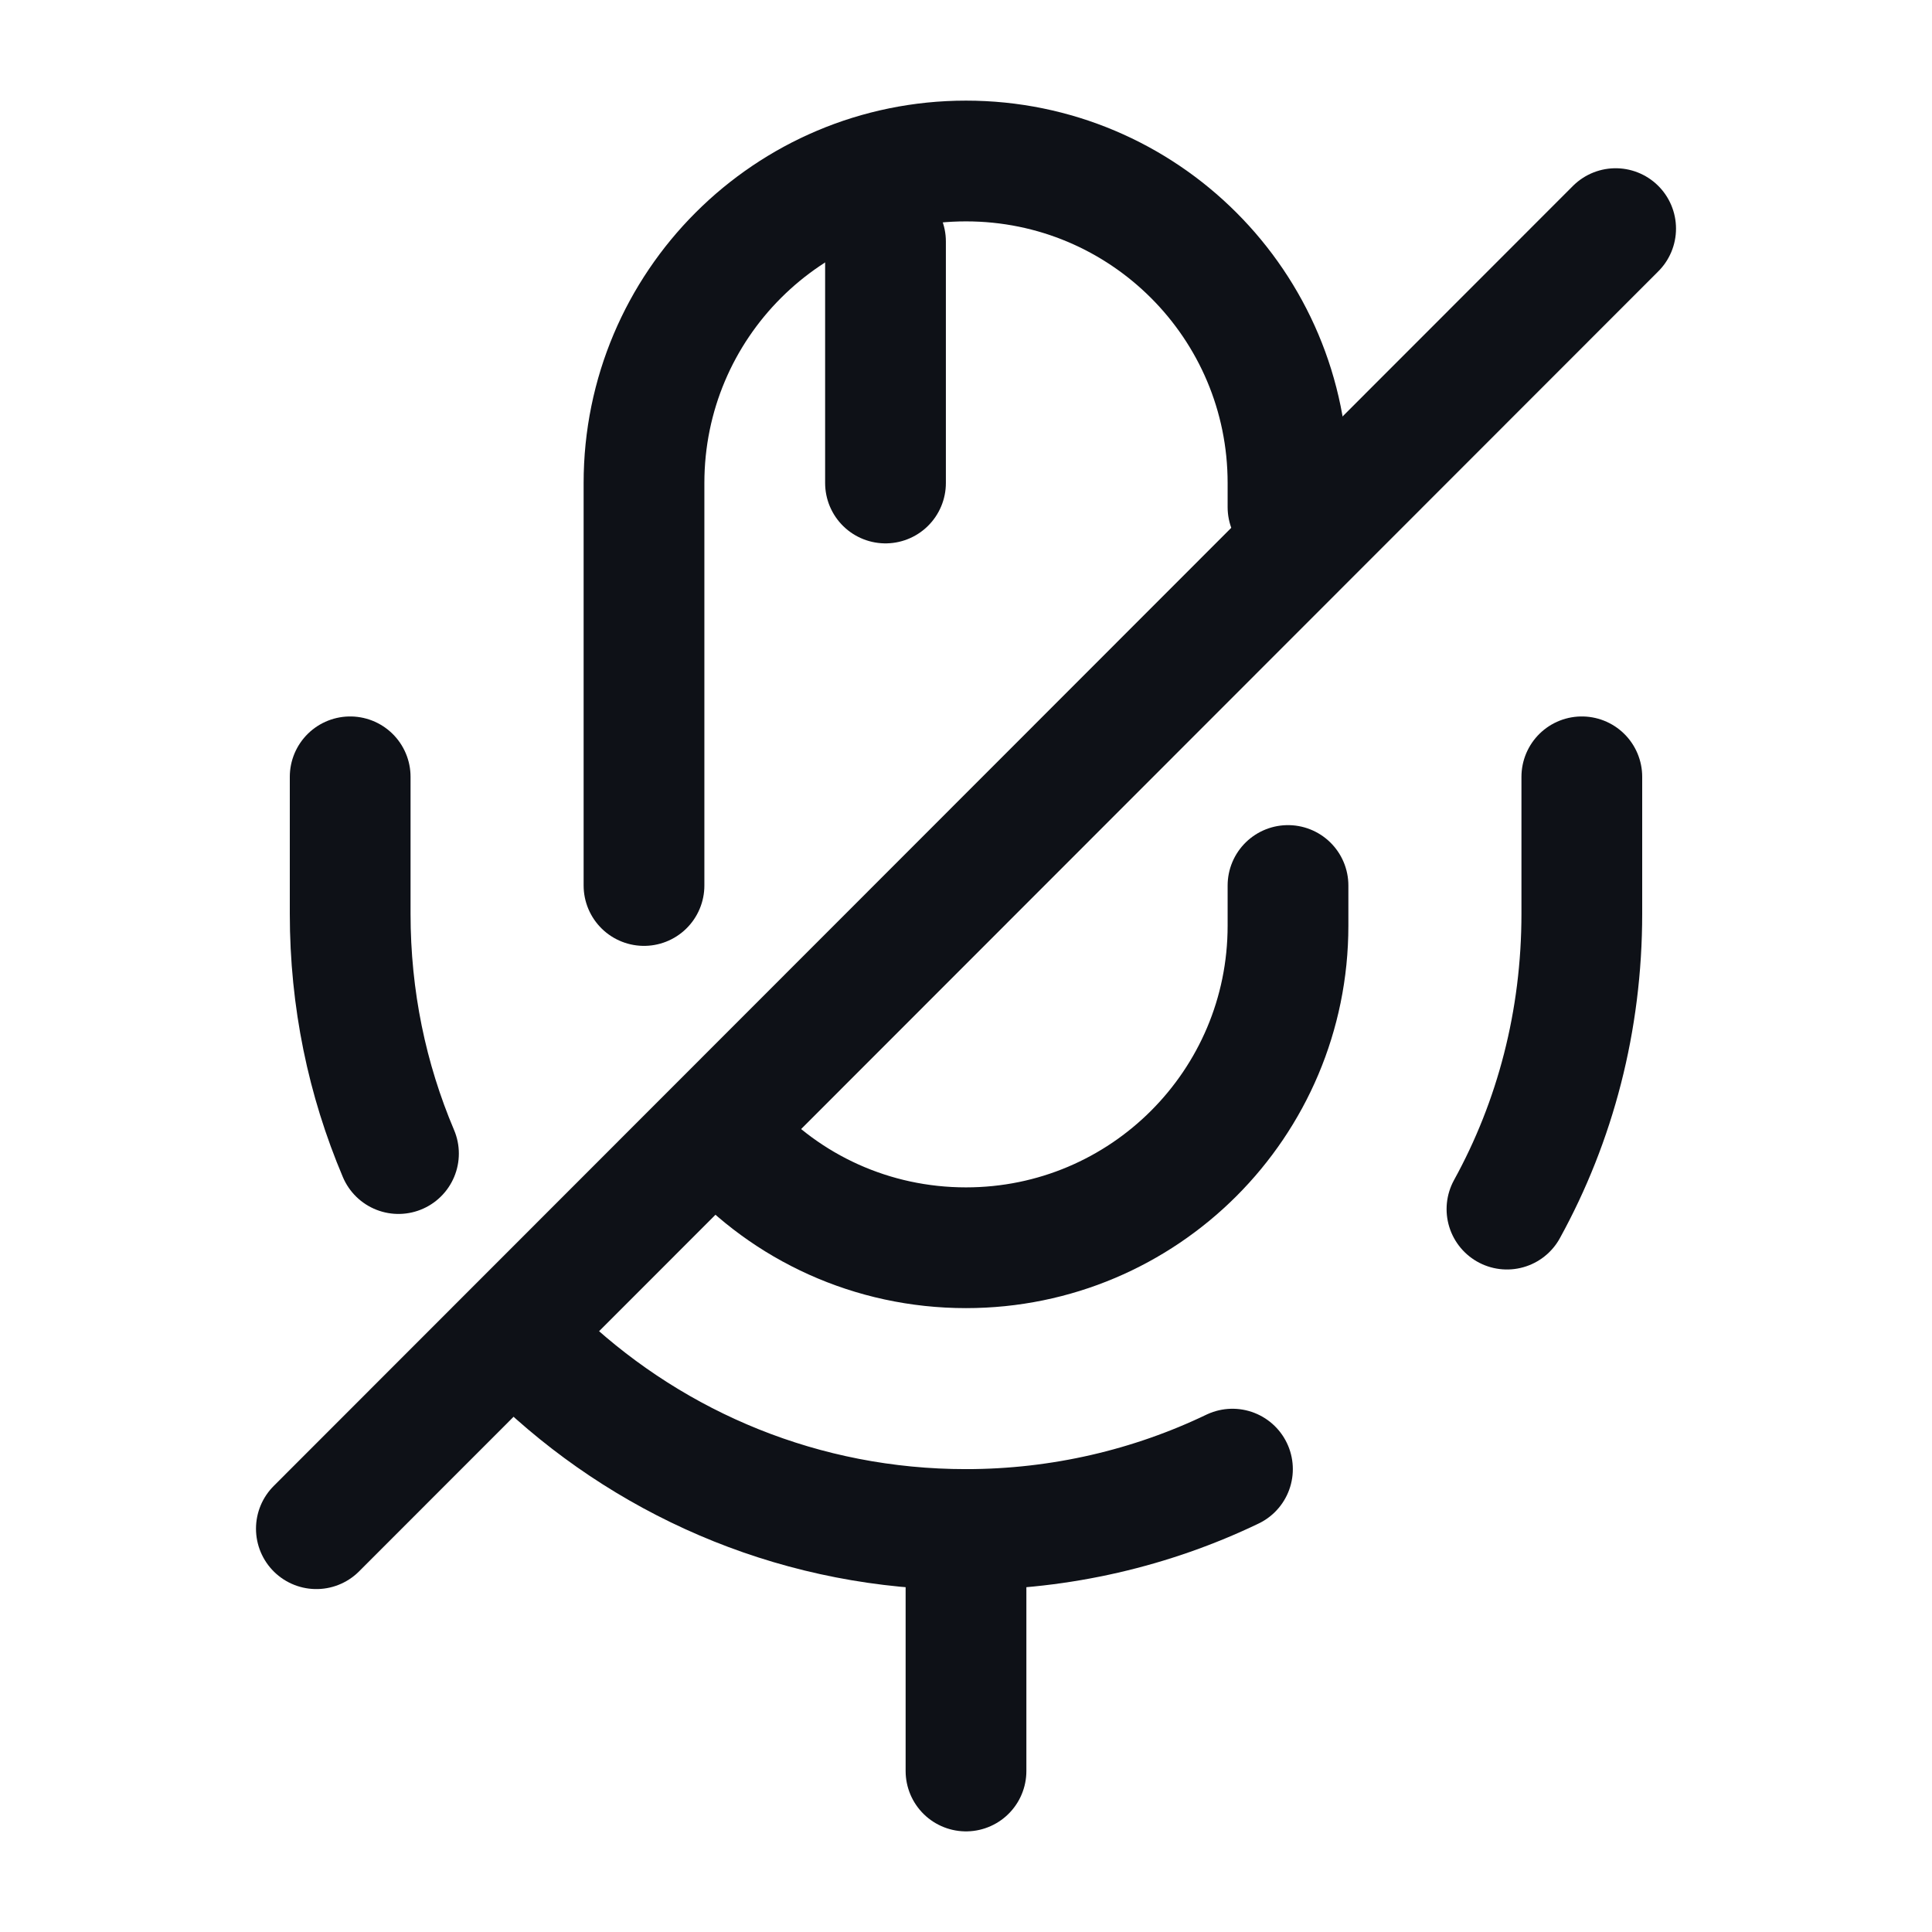 <svg width="24" height="24" viewBox="0 0 24 24" fill="none" xmlns="http://www.w3.org/2000/svg">
<path d="M16 6.3V6C16 3.79 14.21 2 12 2C9.79 2 8 3.79 8 6V11" stroke="#0E1117" stroke-width="1.5" stroke-linecap="round" stroke-linejoin="round"/>
<path d="M9.04 14.19C9.77 15 10.83 15.5 12 15.5C14.21 15.5 16 13.71 16 11.5V11" stroke="#0E1117" stroke-width="1.5" stroke-linecap="round" stroke-linejoin="round"/>
<path d="M18.72 15.02C19.32 13.93 19.65 12.68 19.65 11.35V9.65" stroke="#0E1117" stroke-width="1.5" stroke-linecap="round" stroke-linejoin="round"/>
<path d="M6.78 16.95C8.15 18.22 9.98 19 12 19C13.18 19 14.31 18.73 15.31 18.25" stroke="#0E1117" stroke-width="1.5" stroke-linecap="round" stroke-linejoin="round"/>
<path d="M4.35 9.65V11.35C4.35 12.41 4.56 13.41 4.95 14.33" stroke="#0E1117" stroke-width="1.5" stroke-linecap="round" stroke-linejoin="round"/>
<path d="M20.07 2.84L3.93 18.99" stroke="#0E1117" stroke-width="1.5" stroke-linecap="round" stroke-linejoin="round"/>
<path d="M11 3V6" stroke="#0E1117" stroke-width="1.5" stroke-linecap="round" stroke-linejoin="round"/>
<path d="M12 19V22" stroke="#0E1117" stroke-width="1.5" stroke-linecap="round" stroke-linejoin="round"/>
</svg>
